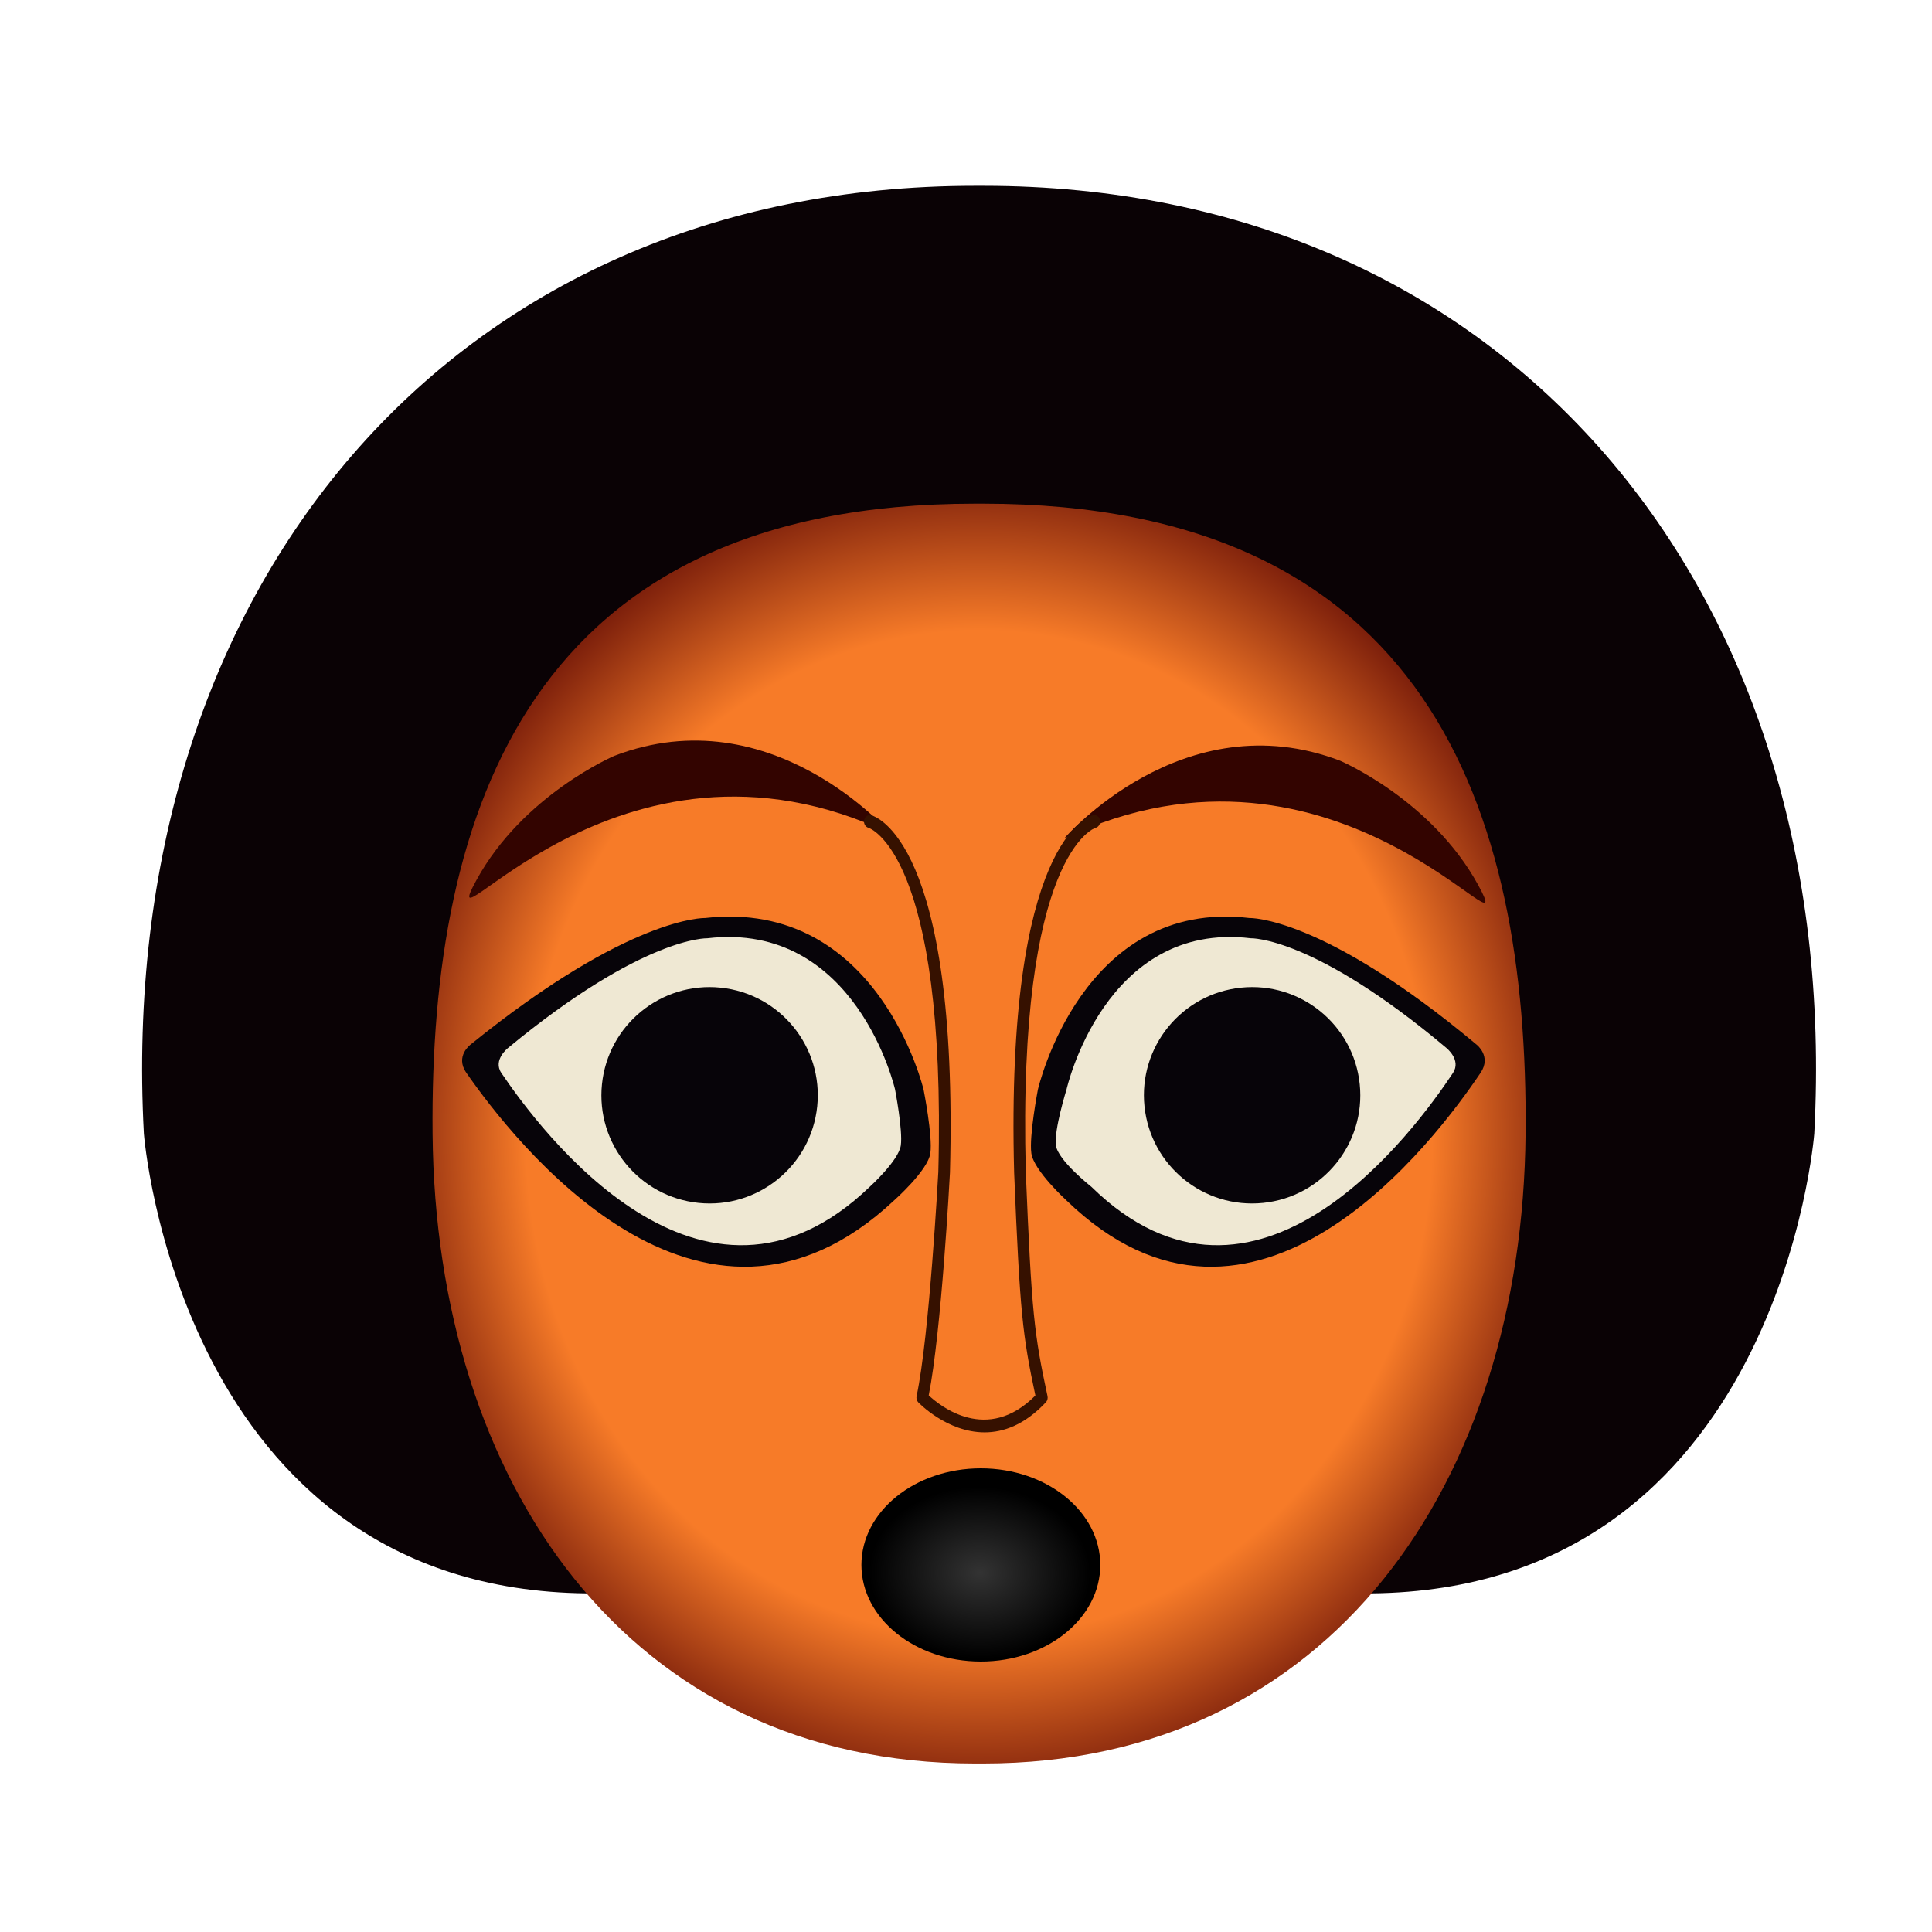 <?xml version="1.0" encoding="UTF-8" standalone="no"?>
<!-- Created with Inkscape (http://www.inkscape.org/) -->

<svg
   xmlns:dc="http://purl.org/dc/elements/1.1/"
   xmlns:cc="http://creativecommons.org/ns#"
   xmlns:rdf="http://www.w3.org/1999/02/22-rdf-syntax-ns#"
   xmlns:svg="http://www.w3.org/2000/svg"
   xmlns="http://www.w3.org/2000/svg"
   xmlns:xlink="http://www.w3.org/1999/xlink"
   xmlns:sodipodi="http://sodipodi.sourceforge.net/DTD/sodipodi-0.dtd"
   xmlns:inkscape="http://www.inkscape.org/namespaces/inkscape"
   id="svg2"
   version="1.1"
   inkscape:version="0.91 r13725"
   xml:space="preserve"
   width="1250"
   height="1250"
   viewBox="0 0 1250 1250"
   sodipodi:docname="surprised.ai.svg"
   inkscape:export-filename="/Users/antenehs/Pictures/Emojis/Final V1/Surprised 1.png"
   inkscape:export-xdpi="90"
   inkscape:export-ydpi="90"><defs
     id="defs6"><linearGradient
       inkscape:collect="always"
       id="linearGradient4395"><stop
         style="stop-color:#333333;stop-opacity:1"
         offset="0"
         id="stop4397" /><stop
         style="stop-color:#000000;stop-opacity:1"
         offset="1"
         id="stop4399" /></linearGradient><clipPath
       clipPathUnits="userSpaceOnUse"
       id="clipPath16"><path
         d="m 0,1000 1000,0 L 1000,0 0,0 0,1000 Z"
         id="path18"
         inkscape:connector-curvature="0" /></clipPath><clipPath
       clipPathUnits="userSpaceOnUse"
       id="clipPath28"><path
         d="m 504.654,739.302 c -229.938,0 -282.265,-158.492 -280.756,-326.04 l 0,0 C 225.519,233.201 324.587,87.221 504.654,87.221 l 0,0 4.223,0 c 180.067,0 279.133,145.98 280.755,326.041 l 0,0 c 1.51,167.548 -50.815,326.04 -280.755,326.04 l 0,0 -4.223,0 z"
         id="path30"
         inkscape:connector-curvature="0" /></clipPath><radialGradient
       fx="0"
       fy="0"
       cx="0"
       cy="0"
       r="1"
       gradientUnits="userSpaceOnUse"
       gradientTransform="matrix(322.191,0,0,-358.457,506.766,413.262)"
       spreadMethod="pad"
       id="radialGradient36"><stop
         style="stop-opacity:1;stop-color:#f77b28"
         offset="0"
         id="stop38" /><stop
         style="stop-opacity:1;stop-color:#f77b28"
         offset="0.422"
         id="stop40" /><stop
         style="stop-opacity:1;stop-color:#f77b28"
         offset="0.725"
         id="stop42" /><stop
         style="stop-opacity:1;stop-color:#630c05"
         offset="1"
         id="stop44" /></radialGradient><clipPath
       clipPathUnits="userSpaceOnUse"
       id="clipPath52"><path
         d="m 0,1000 1000,0 L 1000,0 0,0 0,1000 Z"
         id="path54"
         inkscape:connector-curvature="0" /></clipPath><clipPath
       clipPathUnits="userSpaceOnUse"
       id="clipPath124"><path
         d="m 295.249,328.026 95.102,0 0,-117.738 -95.102,0 0,117.738 z"
         id="path126"
         inkscape:connector-curvature="0" /></clipPath><clipPath
       clipPathUnits="userSpaceOnUse"
       id="clipPath128"><path
         d="m 380.049,289.029 c 16.323,-30.594 12.877,-64.293 -7.696,-75.268 -20.572,-10.975 -50.48,4.928 -66.803,35.523 -16.321,30.596 -12.876,64.295 7.697,75.271 20.572,10.973 50.481,-4.932 66.802,-35.526"
         id="path130"
         inkscape:connector-curvature="0" /></clipPath><clipPath
       clipPathUnits="userSpaceOnUse"
       id="clipPath132"><path
         d="m -32767,32767 65534,0 0,-65534 -65534,0 0,65534 z"
         id="path134"
         inkscape:connector-curvature="0" /></clipPath><radialGradient
       fx="0"
       fy="0"
       cx="0"
       cy="0"
       r="1"
       gradientUnits="userSpaceOnUse"
       gradientTransform="matrix(33.426,18.521,28.912,-52.178,342.8,269.157)"
       spreadMethod="pad"
       id="radialGradient136"><stop
         style="stop-opacity:1;stop-color:#ffffff"
         offset="0"
         id="stop138" /><stop
         style="stop-opacity:1;stop-color:#ffffff"
         offset="0.121"
         id="stop140" /><stop
         style="stop-opacity:0;stop-color:#ffffff"
         offset="1"
         id="stop142" /></radialGradient><mask
       maskUnits="userSpaceOnUse"
       x="0"
       y="0"
       width="1"
       height="1"
       id="mask144"><g
         id="g146"><g
           clip-path="url(#clipPath132)"
           id="g148"><g
             id="g150"><g
               id="g152"><path
                 d="m -32767,32767 65534,0 0,-65534 -65534,0 0,65534 z"
                 style="fill:url(#radialGradient136);stroke:none"
                 id="path154"
                 inkscape:connector-curvature="0" /></g></g></g></g></mask><radialGradient
       fx="0"
       fy="0"
       cx="0"
       cy="0"
       r="1"
       gradientUnits="userSpaceOnUse"
       gradientTransform="matrix(33.426,18.521,28.912,-52.178,342.8,269.157)"
       spreadMethod="pad"
       id="radialGradient156"><stop
         style="stop-opacity:1;stop-color:#f20000"
         offset="0"
         id="stop158" /><stop
         style="stop-opacity:1;stop-color:#f20000"
         offset="0.121"
         id="stop160" /><stop
         style="stop-opacity:1;stop-color:#f20000"
         offset="1"
         id="stop162" /></radialGradient><clipPath
       clipPathUnits="userSpaceOnUse"
       id="clipPath186"><path
         d="m 627.49,332.489 92.621,0 0,-114.664 -92.621,0 0,114.664 z"
         id="path188"
         inkscape:connector-curvature="0" /></clipPath><clipPath
       clipPathUnits="userSpaceOnUse"
       id="clipPath190"><path
         d="m 637.523,294.512 c -15.895,-29.797 -12.541,-62.616 7.496,-73.305 20.035,-10.688 49.164,4.8 65.059,34.596 15.896,29.797 12.541,62.617 -7.495,73.305 -20.035,10.688 -49.164,-4.802 -65.06,-34.596"
         id="path192"
         inkscape:connector-curvature="0" /></clipPath><clipPath
       clipPathUnits="userSpaceOnUse"
       id="clipPath194"><path
         d="m -32767,32767 65534,0 0,-65534 -65534,0 0,65534 z"
         id="path196"
         inkscape:connector-curvature="0" /></clipPath><radialGradient
       fx="0"
       fy="0"
       cx="0"
       cy="0"
       r="1"
       gradientUnits="userSpaceOnUse"
       gradientTransform="matrix(37.278,-18.703,-25.047,-49.923,673.801,275.157)"
       spreadMethod="pad"
       id="radialGradient198"><stop
         style="stop-opacity:1;stop-color:#ffffff"
         offset="0"
         id="stop200" /><stop
         style="stop-opacity:1;stop-color:#ffffff"
         offset="0.121"
         id="stop202" /><stop
         style="stop-opacity:1;stop-color:#ffffff"
         offset="0.237"
         id="stop204" /><stop
         style="stop-opacity:0;stop-color:#ffffff"
         offset="1"
         id="stop206" /></radialGradient><mask
       maskUnits="userSpaceOnUse"
       x="0"
       y="0"
       width="1"
       height="1"
       id="mask208"><g
         id="g210"><g
           clip-path="url(#clipPath194)"
           id="g212"><g
             id="g214"><g
               id="g216"><path
                 d="m -32767,32767 65534,0 0,-65534 -65534,0 0,65534 z"
                 style="fill:url(#radialGradient198);stroke:none"
                 id="path218"
                 inkscape:connector-curvature="0" /></g></g></g></g></mask><radialGradient
       fx="0"
       fy="0"
       cx="0"
       cy="0"
       r="1"
       gradientUnits="userSpaceOnUse"
       gradientTransform="matrix(37.278,-18.703,-25.047,-49.923,673.801,275.157)"
       spreadMethod="pad"
       id="radialGradient220"><stop
         style="stop-opacity:1;stop-color:#f20000"
         offset="0"
         id="stop222" /><stop
         style="stop-opacity:1;stop-color:#f20000"
         offset="0.121"
         id="stop224" /><stop
         style="stop-opacity:1;stop-color:#f20000"
         offset="0.237"
         id="stop226" /><stop
         style="stop-opacity:1;stop-color:#f20000"
         offset="1"
         id="stop228" /></radialGradient><radialGradient
       inkscape:collect="always"
       xlink:href="#linearGradient4395"
       id="radialGradient4401"
       cx="634.091"
       cy="1027.724"
       fx="634.091"
       fy="1027.724"
       r="77.273"
       gradientTransform="matrix(0.029,-0.719,0.926,0.029,-336.108,1443.674)"
       gradientUnits="userSpaceOnUse" /></defs><sodipodi:namedview
     pagecolor="#ffffff"
     bordercolor="#666666"
     borderopacity="1"
     objecttolerance="10"
     gridtolerance="10"
     guidetolerance="10"
     inkscape:pageopacity="0"
     inkscape:pageshadow="2"
     inkscape:window-width="1280"
     inkscape:window-height="752"
     id="namedview4"
     showgrid="false"
     inkscape:zoom="0.15556349"
     inkscape:cx="-33.284755"
     inkscape:cy="766.19837"
     inkscape:window-x="0"
     inkscape:window-y="0"
     inkscape:window-maximized="1"
     inkscape:current-layer="g10" /><g
     id="g10"
     inkscape:groupmode="layer"
     inkscape:label="surprised"
     transform="matrix(1.25,0,0,-1.25,0,1250)"><g
       id="g12"><g
         id="g14"
         clip-path="url(#clipPath16)"><g
           id="g20"
           transform="translate(508.275,903.832)"><path
             d="m 0,0 0.602,0 c 270.935,0 445.285,-208.303 430.19,-490.57 0,0 -18.113,-235.976 -229.434,-237.99 0,0 -79.497,-86.542 -199.248,-83.02 l -7.24,0 c -119.75,-3.522 -199.246,83.02 -199.246,83.02 -211.323,2.014 -229.437,237.99 -229.437,237.99 C -448.907,-208.303 -274.557,0 -3.621,0 L -3.019,0 0,0 Z"
             style="fill:#0a0205;fill-opacity:1;fill-rule:nonzero;stroke:none"
             id="path22"
             inkscape:connector-curvature="0" /></g></g></g><g
       id="g24"><g
         id="g26"
         clip-path="url(#clipPath28)"><g
           id="g32"><g
             id="g34"><path
               d="m 504.654,739.302 c -229.938,0 -282.265,-158.492 -280.756,-326.04 l 0,0 C 225.519,233.201 324.587,87.221 504.654,87.221 l 0,0 4.223,0 c 180.067,0 279.133,145.98 280.755,326.041 l 0,0 c 1.51,167.548 -50.815,326.04 -280.755,326.04 l 0,0 -4.223,0 z"
               style="fill:url(#radialGradient36);stroke:none"
               id="path46"
               inkscape:connector-curvature="0" /></g></g></g></g><g
       id="g48"><g
         id="g50"
         clip-path="url(#clipPath52)"><g
           id="g56"
           transform="translate(554.664,568.546)"><path
             d="m -3.857,-2.571 c 0,0 61.384,71.446 142.894,40.252 0,0 47.296,-20.126 71.448,-64.404 24.149,-44.278 -72.453,91.574 -214.342,24.152"
             style="fill:#330400;fill-opacity:1;fill-rule:nonzero;stroke:none"
             id="path58"
             inkscape:connector-curvature="0" /></g><g
           id="g60"
           transform="translate(460.908,568.546)"><path
             d="m 0,0 c 0,0 -61.383,71.446 -142.894,40.252 0,0 -47.296,-20.126 -71.448,-64.404 C -238.493,-68.43 -141.888,67.422 0,0"
             style="fill:#330400;fill-opacity:1;fill-rule:nonzero;stroke:none"
             id="path62"
             inkscape:connector-curvature="0" /></g><g
           id="g64"
           transform="translate(509.624,258.613)"><path
             d="m 0,0 c -19.434,0 -34.139,15.345 -34.358,15.579 -0.766,0.817 -1.084,2.019 -0.84,3.163 6.655,31.006 11.201,115.192 11.247,116.037 4.353,165.077 -35.748,178.027 -36.154,178.138 -1.596,0.438 -2.607,2.216 -2.238,3.985 0.366,1.772 1.921,2.902 3.536,2.522 1.857,-0.43 45.435,-12.551 40.886,-184.938 -0.186,-3.507 -4.451,-82.48 -10.999,-115.341 5.768,-5.414 30.198,-25.277 55.209,-0.064 -6.657,31.201 -8.01,42.827 -10.998,115.353 -4.551,172.439 39.027,184.56 40.884,184.99 1.625,0.377 3.232,-0.773 3.576,-2.573 0.344,-1.801 -0.7,-3.568 -2.331,-3.947 C 57.067,312.806 16.965,299.856 21.324,134.681 24.346,61.357 25.672,50.858 32.565,18.742 32.811,17.598 32.491,16.396 31.727,15.579 20.783,3.895 9.792,0 0,0"
             style="fill:#361100;fill-opacity:1;fill-rule:nonzero;stroke:none"
             id="path66"
             inkscape:connector-curvature="0" /></g><g
           id="g68"
           transform="translate(536.197,161.374)" /><g
           id="g72"
           transform="translate(514.287,187.648)" /><g
           id="g76"
           transform="translate(587.719,224.161)" /><g
           id="g80"
           transform="translate(598.545,229.872)" /><g
           id="g84"
           transform="translate(508.335,234.111)" /><g
           id="g88"
           transform="translate(785.482,444.766)"><path
             d="m -19.112,0 c -23.068,-34.321 -117.042,-160.414 -214.46,-66.025 0,0 -16.837,15.379 -18.085,24.296 -1.246,8.916 3.379,32.97 3.379,32.97 0,0 22.613,99.096 109.552,88.817 0,0 37.611,1.339 117.49,-65.49 0,0 7.879,-6.005 2.125,-14.568"
             style="fill:#070409;fill-opacity:1;fill-rule:nonzero;stroke:none"
             id="path90"
             inkscape:connector-curvature="0" /></g><g
           id="g92"
           transform="translate(771.184,444.622)"><path
             d="m -19.155,0 c -19.268,-29.012 -101.662,-142.66 -187.174,-58.872 0,0 -17.229,13.539 -18.317,21.386 -1.083,7.851 5.511,29.028 5.511,29.028 0,0 19.685,87.236 95.367,78.184 0,0 32.396,1.169 101.176,-56.72 0,0 7.934,-6.237 3.437,-13.006"
             style="fill:#efe8d3;fill-opacity:1;fill-rule:nonzero;stroke:none"
             id="path94"
             inkscape:connector-curvature="0"
             sodipodi:nodetypes="ccccccc" /></g><g
           id="g96"
           transform="translate(703.796,438.802)"><path
             d="m 0,0 c 3.156,-30.768 -19.226,-58.268 -49.994,-61.424 -30.769,-3.156 -58.268,19.228 -61.423,49.995 -3.156,30.768 19.226,58.266 49.994,61.422 C -30.655,53.149 -3.156,30.768 0,0"
             style="fill:#070409;fill-opacity:1;fill-rule:nonzero;stroke:none"
             id="path98"
             inkscape:connector-curvature="0" /></g><g
           id="g100"
           transform="translate(229.889,444.766)"><path
             d="m 11.467,0 c 23.826,-34.321 120.887,-160.414 221.504,-66.025 0,0 17.39,15.379 18.679,24.296 1.287,8.916 -3.49,32.97 -3.49,32.97 0,0 -23.356,99.096 -113.15,88.817 0,0 -38.846,1.339 -121.349,-65.49 0,0 -8.138,-6.005 -2.195,-14.568"
             style="fill:#070409;fill-opacity:1;fill-rule:nonzero;stroke:none"
             id="path102"
             inkscape:connector-curvature="0" /></g><g
           id="g104"
           transform="translate(244.188,444.622)"><path
             d="m 15.324,0 c 19.631,-29.012 103.58,-142.66 190.704,-58.872 0,0 14.934,13.539 16.043,21.386 1.103,7.851 -2.995,29.028 -2.995,29.028 0,0 -20.056,87.236 -97.166,78.184 0,0 -33.007,1.169 -103.085,-56.72 0,0 -8.083,-6.237 -3.502,-13.006"
             style="fill:#efe8d3;fill-opacity:1;fill-rule:nonzero;stroke:none"
             id="path106"
             inkscape:connector-curvature="0" /></g><g
           id="g108"
           transform="translate(311.575,438.802)"><path
             d="m 0,0 c -3.156,-30.768 19.226,-58.268 49.994,-61.424 30.769,-3.156 58.268,19.228 61.423,49.995 C 114.573,19.339 92.191,46.837 61.423,49.993 30.655,53.149 3.156,30.768 0,0"
             style="fill:#070409;fill-opacity:1;fill-rule:nonzero;stroke:none"
             id="path110"
             inkscape:connector-curvature="0" /></g><g
           id="g112"
           transform="translate(608.501,209.5)" /><g
           id="g116"
           transform="translate(406.573,209.5)" /><g
           id="g120"><g
             id="g122" /><g
             id="g164"><g
               clip-path="url(#clipPath124)"
               id="g166"
               style="opacity:0.3"><g
                 id="g168"><g
                   clip-path="url(#clipPath128)"
                   id="g170"><g
                     id="g172"><g
                       id="g174" /><g
                       mask="url(#mask144)"
                       id="g176"><g
                         id="g178"><path
                           d="m 380.049,289.029 c 16.323,-30.594 12.877,-64.293 -7.696,-75.268 -20.572,-10.975 -50.48,4.928 -66.803,35.523 -16.321,30.596 -12.876,64.295 7.697,75.271 20.572,10.973 50.481,-4.932 66.802,-35.526"
                           style="fill:url(#radialGradient156);stroke:none"
                           id="path180"
                           inkscape:connector-curvature="0" /></g></g></g></g></g></g></g></g><g
           id="g182"><g
             id="g184" /><g
             id="g230"><g
               clip-path="url(#clipPath186)"
               id="g232"
               style="opacity:0.3"><g
                 id="g234"><g
                   clip-path="url(#clipPath190)"
                   id="g236"><g
                     id="g238"><g
                       id="g240" /><g
                       mask="url(#mask208)"
                       id="g242"><g
                         id="g244"><path
                           d="m 637.523,294.512 c -15.895,-29.797 -12.541,-62.616 7.496,-73.305 20.035,-10.688 49.164,4.8 65.059,34.596 15.896,29.797 12.541,62.617 -7.495,73.305 -20.035,10.688 -49.164,-4.802 -65.06,-34.596"
                           style="fill:url(#radialGradient220);stroke:none"
                           id="path246"
                           inkscape:connector-curvature="0" /></g></g></g></g></g></g></g></g></g></g></g><g
     inkscape:groupmode="layer"
     id="layer1"
     inkscape:label="Lips 1"
     style="display:none"><path
       transform="matrix(1.25,0,0,-1.25,642.859,1015.441)"
       d="m 0,0 c 0.766,-0.007 1.47,-0.01 2.17,-0.01 36.693,0.001 43.181,9.131 47.624,18.063 3.11,6.256 10.519,11.738 14.115,15.627 -5.003,0.73 -11.532,1.465 -17.587,1.465 -2.164,0 -4.147,-0.095 -5.894,-0.282 C 34.585,34.239 25.6,32.124 16.906,30.08 6.38,27.603 -3.564,25.265 -9.088,25.265 c -0.558,0 -1.074,0.022 -1.54,0.064 -8.062,0.733 -33.272,6.739 -36.039,7.4 -6.037,0.936 -12.304,1.41 -18.626,1.41 -4.935,0 -9.239,-0.286 -12.654,-0.637 3.57,-3.879 10.891,-9.29 13.955,-15.451 4.438,-8.93 10.93,-18.061 47.623,-18.061 0.697,0 1.405,0.003 2.12,0.01 L 0,0 Z m 2.17,-8.804 c -0.734,0 -1.468,0.004 -2.221,0.011 l -14.147,0 c -0.699,-0.007 -1.44,-0.011 -2.171,-0.011 -33.569,0 -48.344,6.95 -56.446,23.235 -5.186,10.435 -18.004,18.773 -18.101,18.856 l -6.576,5.537 8.699,1.958 c 0.391,0.087 9.727,2.15 23.5,2.15 6.942,0 13.835,-0.529 20.479,-1.57 l 0.416,-0.08 c 7.524,-1.811 28.433,-6.632 34.733,-7.203 0.175,-0.016 0.365,-0.021 0.577,-0.021 4.291,0 14.091,2.304 23.567,4.534 9.005,2.118 18.32,4.309 24.817,5.005 2.124,0.225 4.486,0.341 7.026,0.341 13.136,0 27.592,-3.013 28.202,-3.14 l 8.912,-1.877 -6.722,-5.637 C 76.62,33.204 63.8,24.866 58.616,14.434 50.515,-1.853 35.738,-8.804 2.17,-8.804"
       style="fill:#421404;fill-opacity:1;fill-rule:nonzero;stroke:none"
       id="path74"
       inkscape:connector-curvature="0" /><path
       transform="matrix(1.25,0,0,-1.25,670.247,1048.283)"
       d="m 0,0 c -0.196,0.783 -0.684,1.441 -1.377,1.856 -8.701,5.222 -18.216,7.87 -28.274,7.87 -16.884,0 -29.643,-7.548 -30.176,-7.87 -0.693,-0.415 -1.183,-1.073 -1.378,-1.858 -0.195,-0.781 -0.074,-1.592 0.341,-2.281 0.541,-0.905 1.532,-1.469 2.59,-1.469 0.545,0 1.084,0.149 1.546,0.428 0.479,0.282 11.932,6.917 27.186,6.917 8.981,0 17.413,-2.324 25.06,-6.914 1.374,-0.823 3.317,-0.336 4.141,1.035 C 0.075,-1.594 0.195,-0.783 0,0"
       style="fill:#330400;fill-opacity:1;fill-rule:nonzero;stroke:none"
       id="path70"
       inkscape:connector-curvature="0" /><path
       transform="matrix(1.25,0,0,-1.25,734.649,969.799)"
       d="m 0,0 c 0,0 -13.549,-8.846 -19.227,-20.271 -5.681,-11.424 -14.852,-21.007 -54.205,-20.639 l -14.197,0 c -39.354,-0.368 -48.526,9.215 -54.206,20.639 C -147.516,-8.846 -161.062,0 -161.062,0 c 0,0 18.603,4.182 41.995,0.517 0,0 27.423,-6.594 35.488,-7.328 8.067,-0.731 36.298,8.061 50.011,9.527 C -19.857,4.182 0,0 0,0"
       style="fill:#82301d;fill-opacity:1;fill-rule:nonzero;stroke:none"
       id="path78"
       inkscape:connector-curvature="0" /><path
       transform="matrix(1.25,0,0,-1.25,748.181,962.66)"
       d="m 0,0 c -2.751,-1.559 -4.755,-2.267 -5.354,-2.462 2.042,0.225 3.501,0.678 4.42,1.367 C -0.615,-0.855 -0.12,-0.429 0,0 m -182.714,0 c 0.12,-0.429 0.614,-0.855 0.929,-1.092 0.921,-0.692 2.382,-1.145 4.431,-1.37 -0.599,0.194 -2.604,0.903 -5.36,2.462 m 29.762,-1.56 c 5.026,0 30.677,-0.327 42.287,-6.793 7.026,-3.909 17.115,-4.017 17.216,-4.017 l 4.177,0 c 0.101,0 10.147,0.079 17.222,4.017 11.615,6.466 37.265,6.793 42.29,6.793 1.57,0 3.126,-0.044 4.663,-0.118 -4.864,1.004 -9.568,2.419 -14.184,3.808 C -47.64,4.646 -55.492,7.028 -63.725,6.848 -68.828,6.736 -73.35,5.792 -76.798,4.117 -77.719,3.671 -78.434,3.26 -79.075,2.893 -82.009,1.216 -84.202,0.176 -89.909,-0.149 l -0.301,-0.008 -2.594,0.008 c -5.705,0.325 -7.899,1.365 -10.831,3.042 -0.647,0.367 -1.363,0.778 -2.279,1.224 -3.45,1.675 -7.971,2.619 -13.075,2.731 -8.116,0.175 -16.082,-2.201 -24.441,-4.718 -4.619,-1.389 -9.32,-2.804 -14.188,-3.808 1.541,0.074 3.097,0.118 4.666,0.118 m 63.689,-19.603 -4.186,0 c -0.52,0 -12.834,0.059 -22.273,5.314 -6.821,3.797 -23.611,5.496 -37.23,5.496 -3.632,0 -7.366,-0.283 -10.981,-0.553 -3.507,-0.264 -6.818,-0.514 -9.968,-0.514 -4.339,0 -9.859,0.403 -14.049,3.55 -3.955,2.968 -5.426,7.298 -3.841,11.299 1.401,3.542 4.952,6.016 8.629,6.016 1.541,0 3.025,-0.424 4.295,-1.222 2.096,-1.318 3.708,-2.005 4.398,-2.271 1.381,-0.15 2.796,-0.225 4.219,-0.225 7.991,0 15.656,2.307 23.776,4.751 8.763,2.64 17.866,5.367 27.715,5.16 6.707,-0.146 12.565,-1.413 17.407,-3.767 1.188,-0.576 2.118,-1.107 2.868,-1.536 1.883,-1.077 2.607,-1.489 6.137,-1.7 l 1.982,0 c 3.529,0.211 4.25,0.623 6.138,1.7 0.748,0.429 1.678,0.96 2.867,1.536 4.842,2.354 10.698,3.621 17.405,3.767 9.944,0.224 18.955,-2.522 27.718,-5.16 8.116,-2.444 15.782,-4.751 23.775,-4.751 1.425,0 2.842,0.075 4.222,0.225 0.666,0.258 2.286,0.946 4.393,2.271 1.269,0.798 2.753,1.222 4.29,1.222 3.684,0 7.236,-2.475 8.635,-6.016 1.583,-4.001 0.112,-8.332 -3.845,-11.299 -4.184,-3.146 -9.705,-3.55 -14.046,-3.55 -3.151,0 -6.462,0.25 -9.969,0.514 -3.614,0.272 -7.348,0.553 -10.978,0.553 -13.617,0 -30.411,-1.699 -37.232,-5.496 -9.441,-5.255 -21.75,-5.314 -22.271,-5.314"
       style="fill:#330400;fill-opacity:1;fill-rule:nonzero;stroke:none"
       id="path82"
       inkscape:connector-curvature="0" /><path
       transform="matrix(1.25,0,0,-1.25,635.419,957.361)"
       d="m 1.818,0.218 c 6.489,0.369 6.932,1.716 11.131,3.755 4.617,2.242 10.059,3.136 15.24,3.249 19.562,0.417 36.676,-12.081 56.797,-9.582 0,0 2.435,0.735 5.948,2.947 3.521,2.21 9.469,-4.421 3.245,-9.09 -6.216,-4.671 -19.201,-1.474 -31.911,-1.474 -12.713,0 -31.374,-1.478 -39.76,-6.145 -8.383,-4.666 -19.743,-4.666 -19.743,-4.666 l -4.186,0 c 0,0 -11.358,0 -19.742,4.666 -8.385,4.667 -27.05,6.145 -39.761,6.145 -12.714,0 -25.695,-3.197 -31.918,1.474 -6.215,4.669 -0.267,11.3 3.246,9.09 3.519,-2.212 5.955,-2.947 5.955,-2.947 20.117,-2.499 37.236,9.999 56.797,9.582 5.179,-0.113 10.624,-1.007 15.239,-3.249 4.201,-2.039 4.641,-3.386 11.132,-3.755 l 2.291,0 z"
       style="fill:#82301d;fill-opacity:1;fill-rule:nonzero;stroke:none"
       id="path86"
       inkscape:connector-curvature="0" /><path
       transform="matrix(1.25,0,0,-1.25,760.626,988.125)"
       d="m 0,0 c -0.822,0 -1.642,0.336 -2.233,0.996 -1.107,1.233 -1.005,3.13 0.228,4.236 17.098,15.344 1.837,34.562 1.179,35.372 -1.043,1.286 -0.851,3.174 0.431,4.219 1.283,1.045 3.167,0.859 4.216,-0.424 C 10.675,36.023 19.114,16.124 2.003,0.768 1.43,0.253 0.714,0 0,0"
       style="fill:#421404;fill-opacity:1;fill-rule:nonzero;stroke:none"
       id="path114"
       inkscape:connector-curvature="0" /><path
       transform="matrix(1.25,0,0,-1.25,508.216,988.125)"
       d="m 0,0 c -0.714,0 -1.43,0.253 -2.003,0.768 -17.111,15.356 -8.671,35.255 -1.818,43.631 1.048,1.285 2.939,1.473 4.222,0.423 C 1.682,43.773 1.872,41.887 0.826,40.604 0.167,39.792 -15.091,20.575 2.005,5.232 3.238,4.126 3.34,2.229 2.234,0.996 1.641,0.336 0.822,0 0,0"
       style="fill:#421404;fill-opacity:1;fill-rule:nonzero;stroke:none"
       id="path118"
       inkscape:connector-curvature="0" /></g><g
     inkscape:groupmode="layer"
     id="layer2"
     inkscape:label="Lips 2"
     style="display:inline"><ellipse
       style="fill:url(#radialGradient4401);fill-opacity:1"
       id="path4383"
       cx="634.607"
       cy="1012.5"
       rx="77.273"
       ry="62.5" /></g></svg>